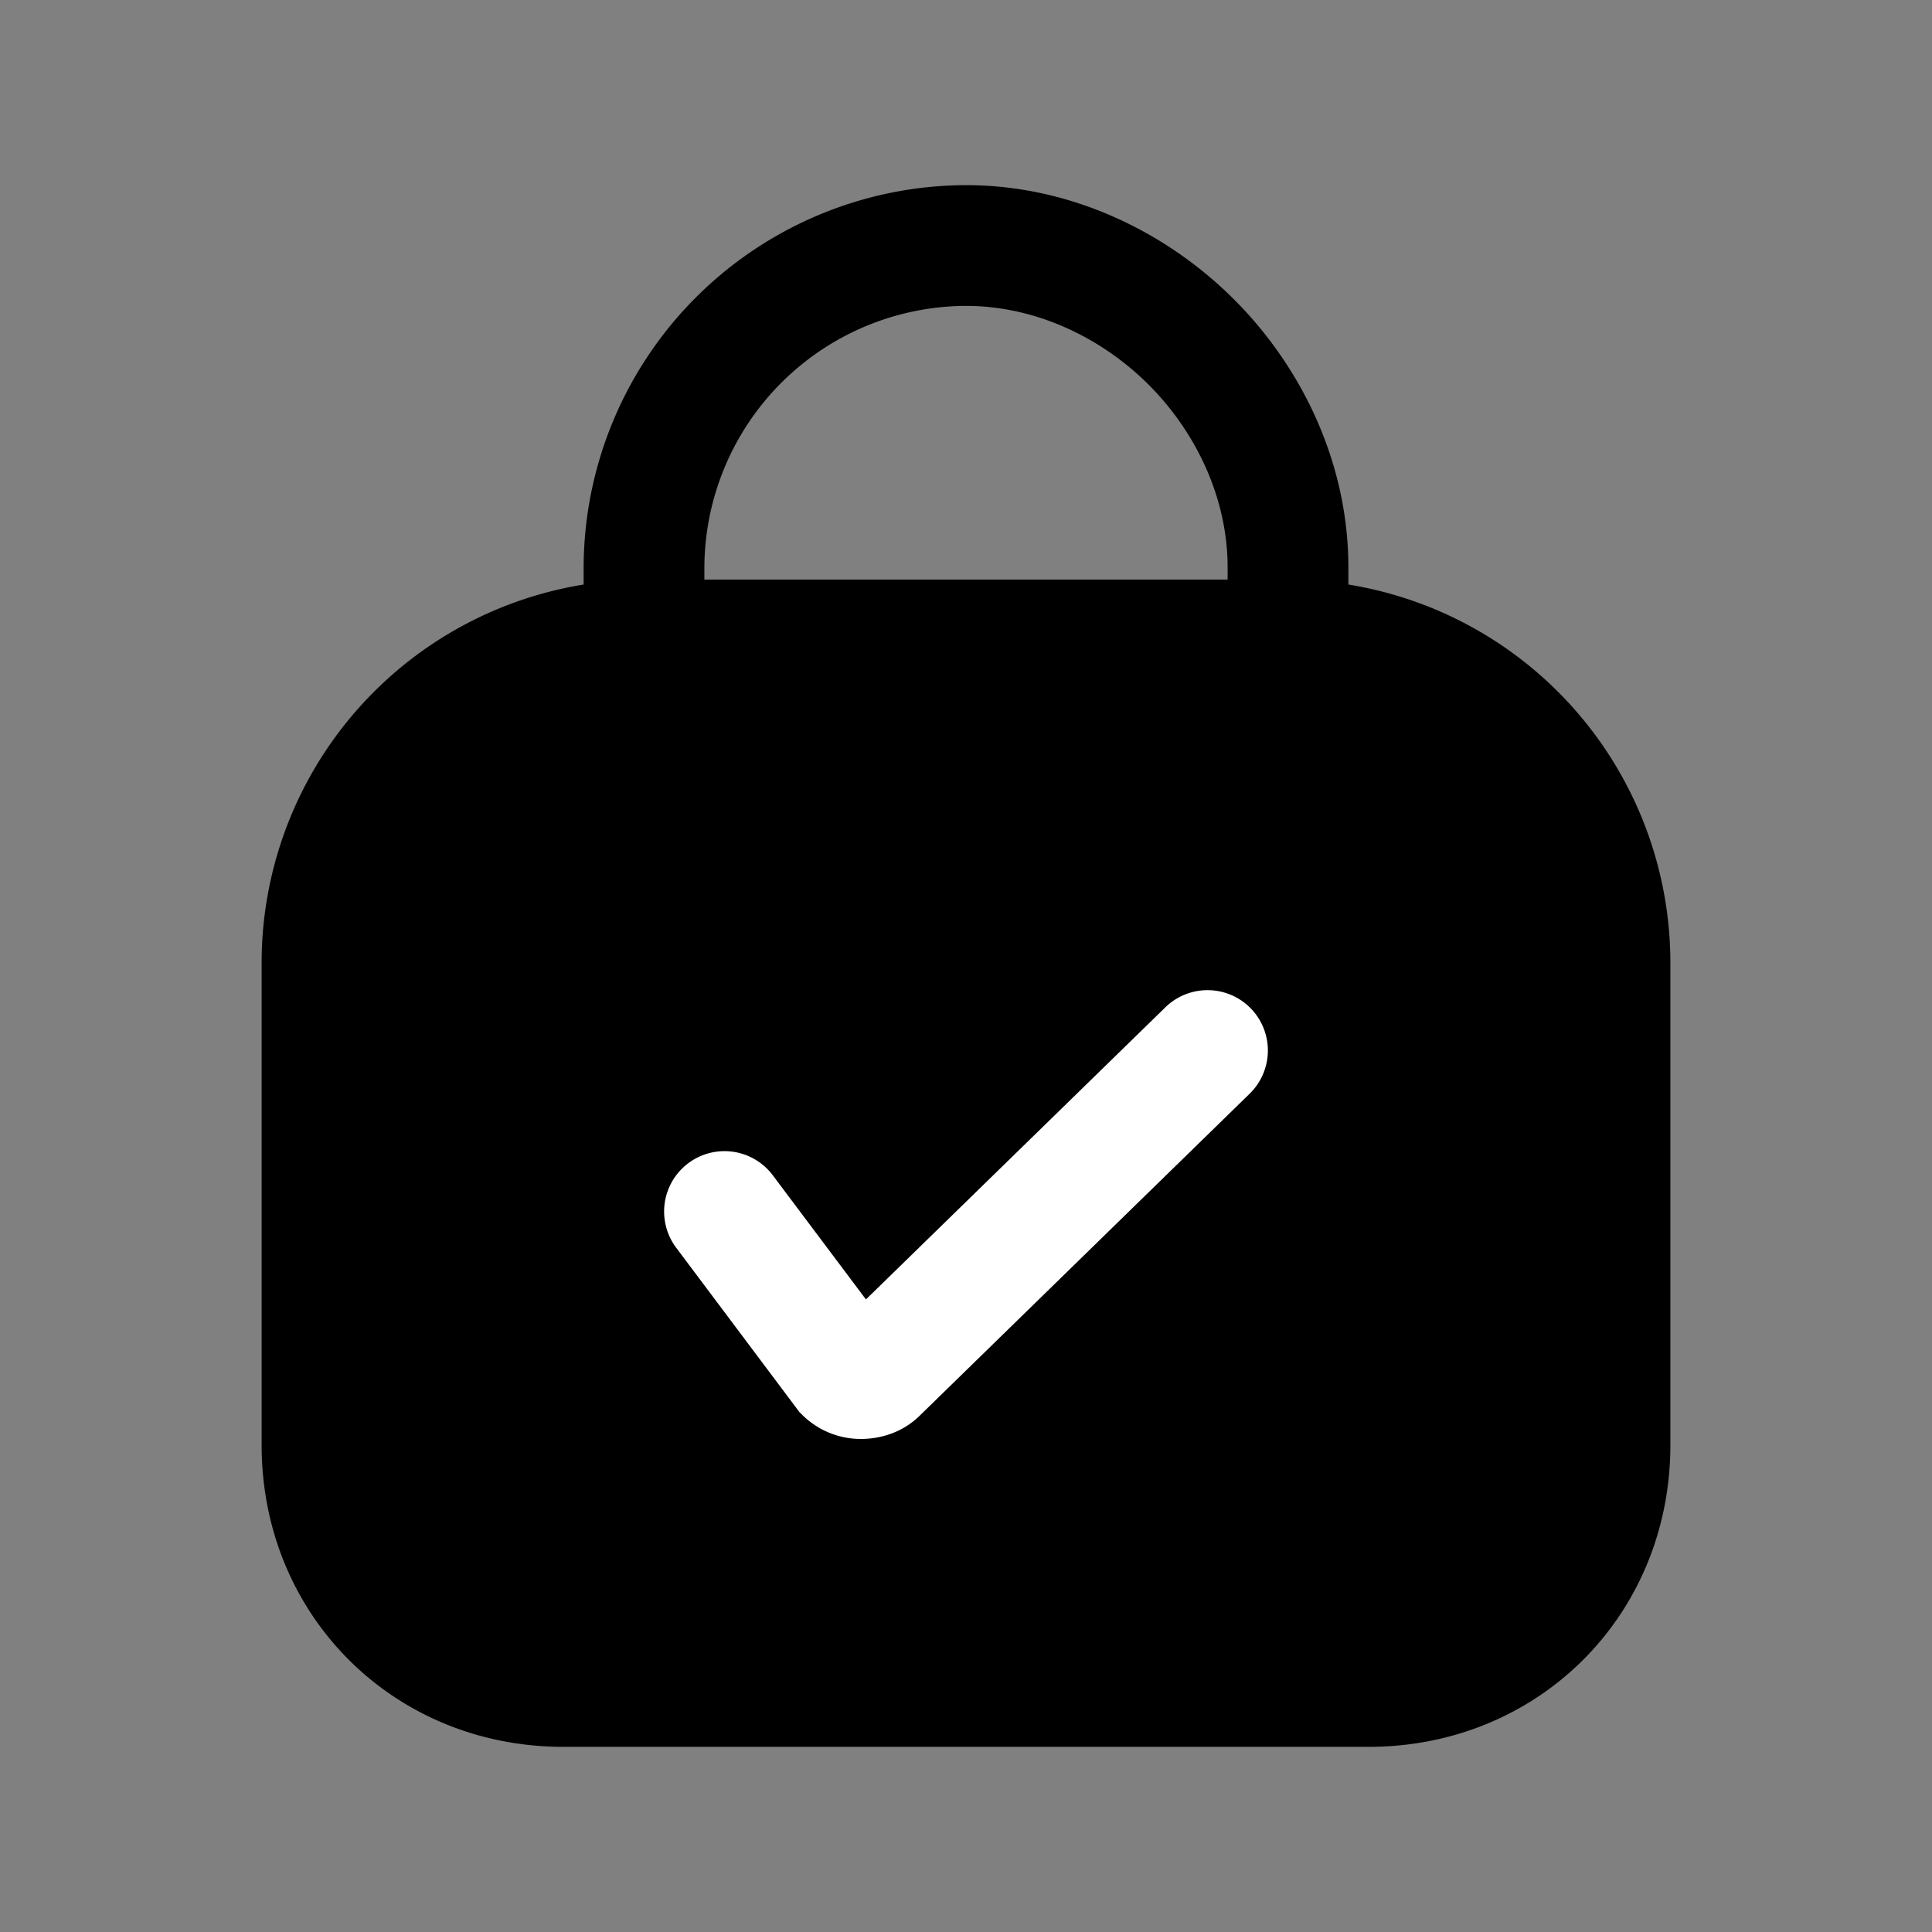 <svg xmlns="http://www.w3.org/2000/svg" fill="none" viewBox="0 0 24 24">
  <rect x="0" y="0" width="24" height="24" fill="#808080" stroke="none"/>
  <path fill="#000" d="M4 17.95v-6c0-2.2 1.8-4 4-4h8c2.2 0 4 1.8 4 4v6c0 1.7-1.3 3-3 3H7c-1.7 0-3-1.3-3-3Z"/>
  <path fill="#000" fill-rule="evenodd" d="M8 8.7a3.262 3.262 0 0 0-3.25 3.25v6c0 1.286.964 2.25 2.25 2.25h10c1.286 0 2.25-.964 2.25-2.25v-6A3.262 3.262 0 0 0 16 8.7H8Zm-4.75 3.25A4.762 4.762 0 0 1 8 7.2h8a4.762 4.762 0 0 1 4.75 4.75v6c0 2.114-1.636 3.75-3.75 3.75H7c-2.114 0-3.75-1.636-3.75-3.75v-6Z" clip-rule="evenodd"/>
  <path fill="#000" fill-rule="evenodd" d="M12 3.8a3.262 3.262 0 0 0-3.25 3.25v1h-1.5v-1A4.762 4.762 0 0 1 12 2.3c1.328 0 2.512.601 3.33 1.42.819.818 1.42 2.002 1.42 3.33v1h-1.5v-1c0-.872-.399-1.688-.98-2.27-.582-.581-1.398-.98-2.27-.98Z" clip-rule="evenodd"/>
  <path fill="#fff" fill-rule="evenodd" d="M15.537 12.526a.75.75 0 0 1-.013 1.06l-4.098 3.999c-.222.219-.504.29-.726.29a1.03 1.03 0 0 1-.73-.295l-.038-.037L8.4 15.5a.75.75 0 0 1 1.2-.9l1.157 1.542 3.72-3.629a.75.75 0 0 1 1.06.013Z" clip-rule="evenodd"/>
</svg>
